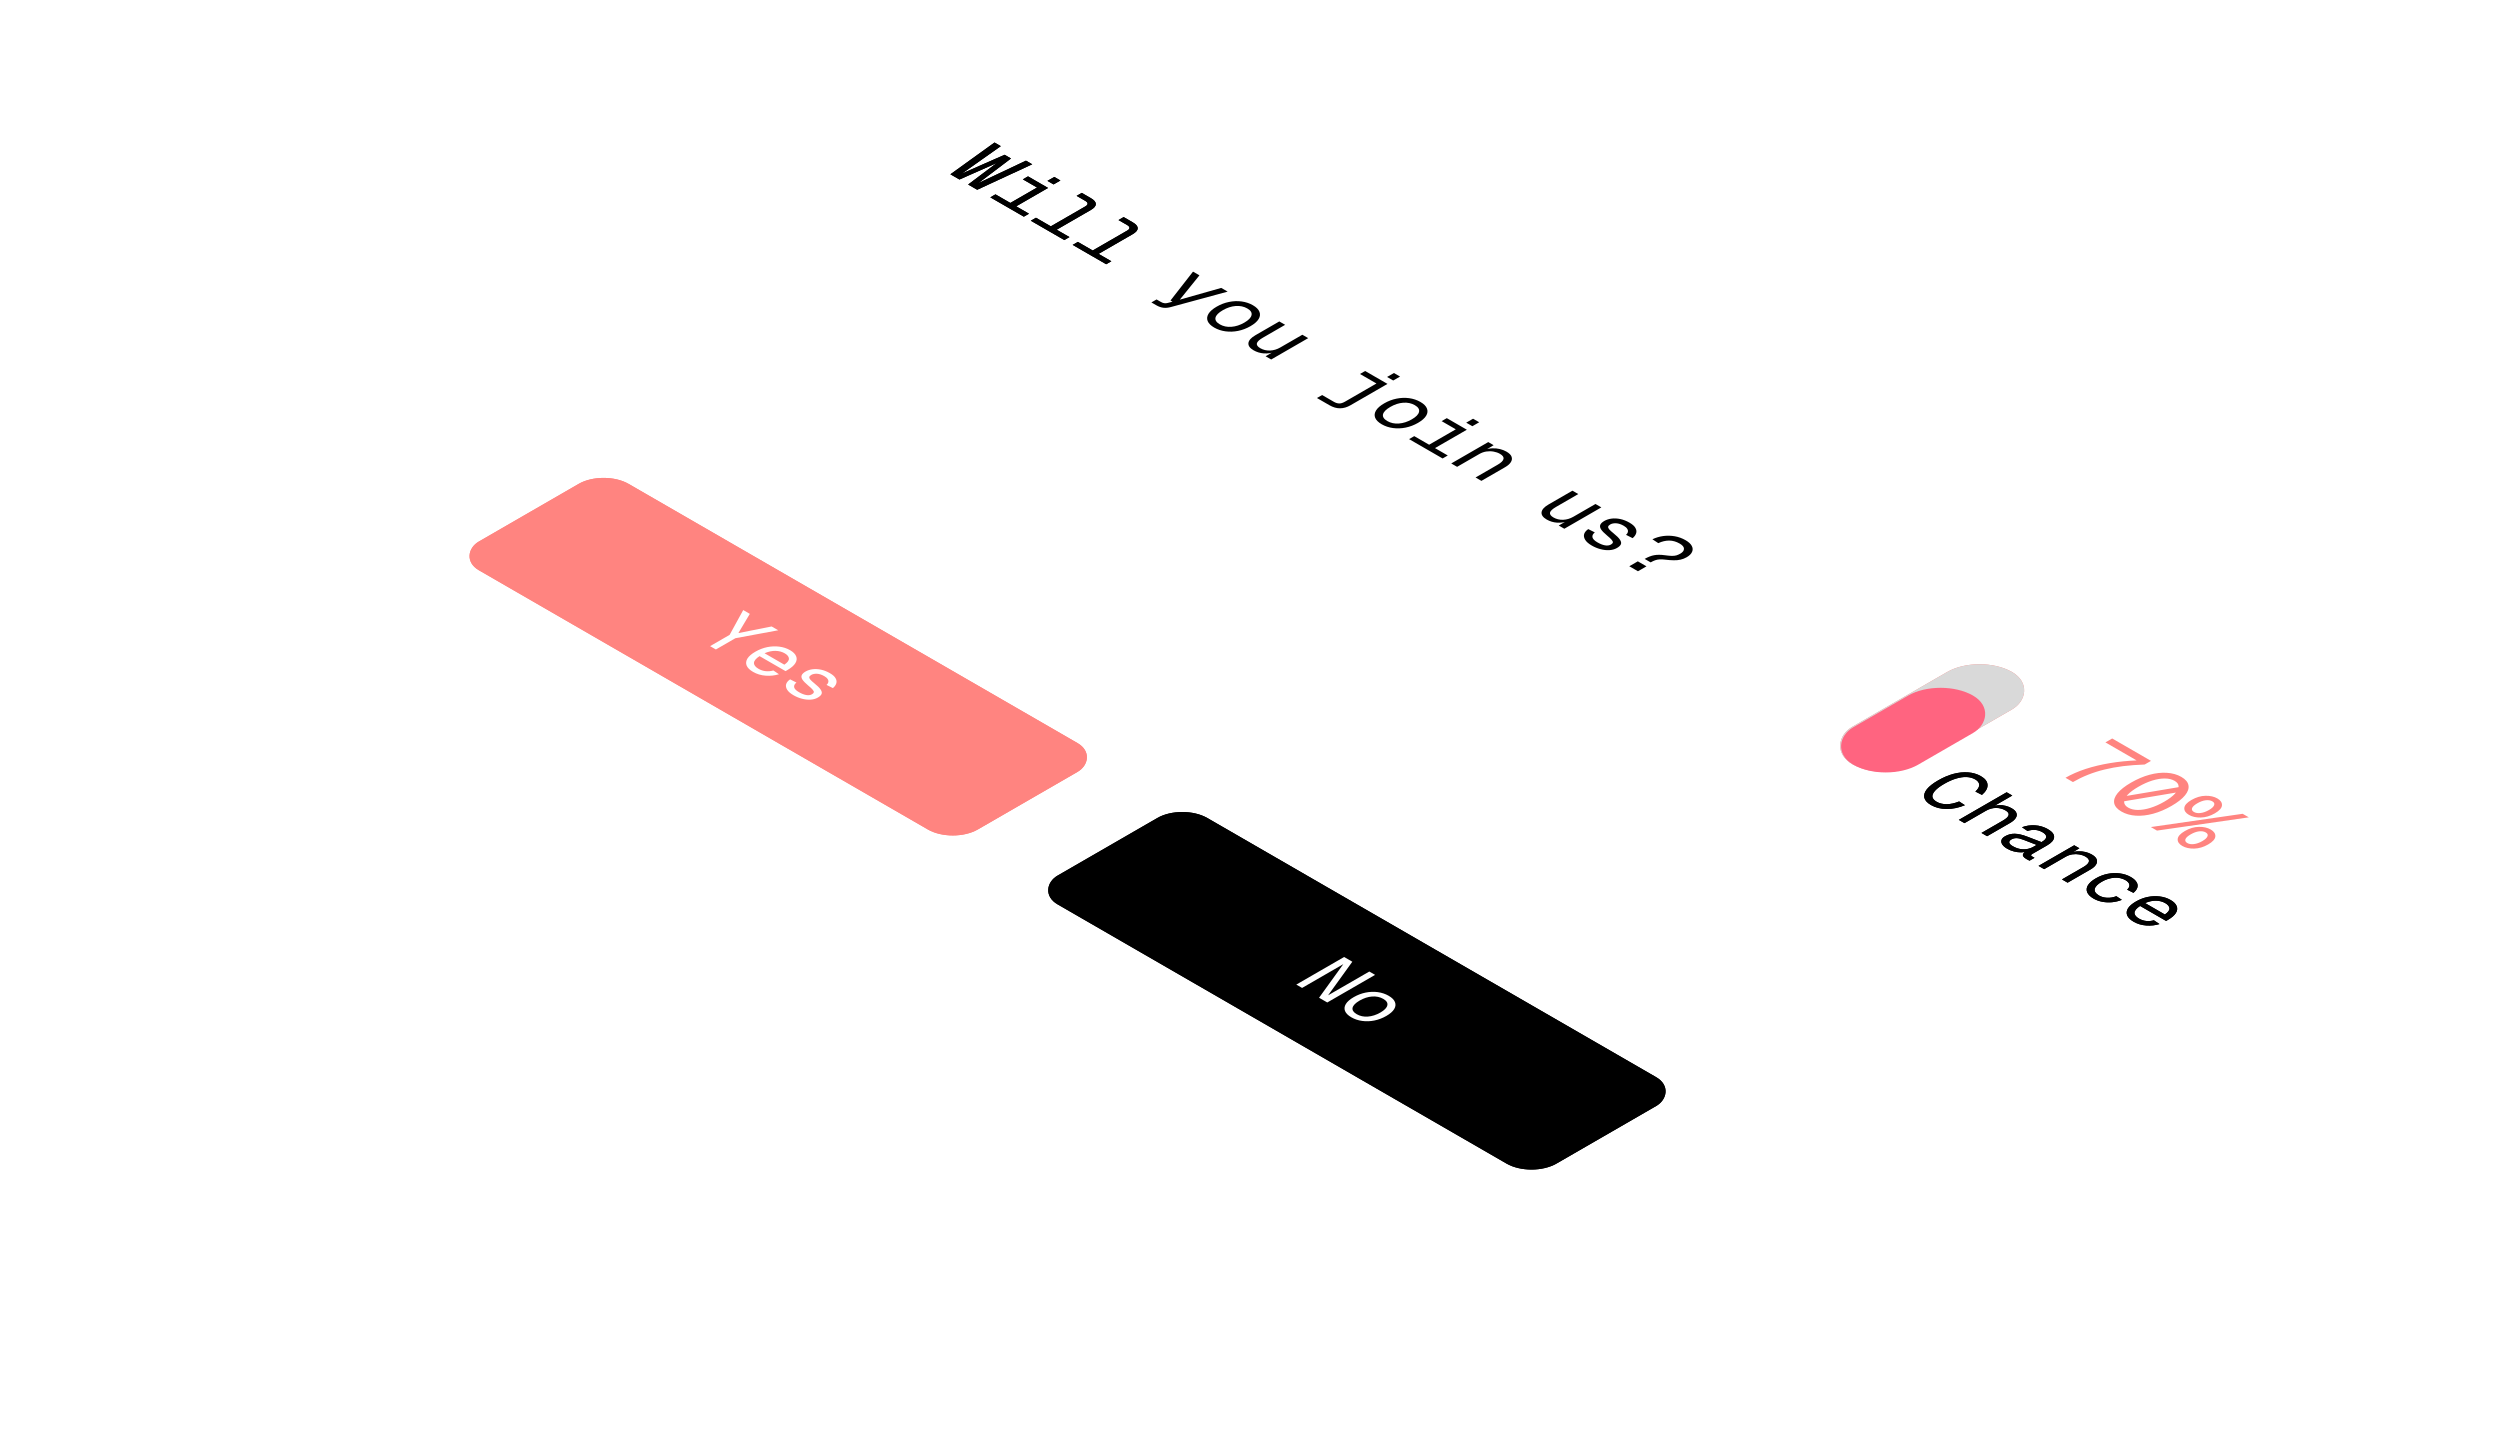 <svg width="434" height="250" viewBox="0 0 434 250" fill="none" xmlns="http://www.w3.org/2000/svg">
<g filter="url(#filter0_d_644_2404)">
<rect width="300" height="200" rx="30" transform="matrix(0.866 0.5 -0.866 0.5 173.205 0)" fill="white"/>
</g>
<path d="M164.988 30.256L172.65 24.74L173.742 25.37L166.54 30.452L166.418 30.382L174.396 26.868L175.512 27.512L169.425 32.118L169.304 32.048L178.106 27.89L179.198 28.52L169.644 32.944L168.067 32.034L173.96 27.596L174.251 27.764L166.564 31.166L164.988 30.256ZM174.501 35.748L180.927 32.038L181.945 32.626L175.519 36.336L174.501 35.748ZM171.918 34.257L172.815 33.739L178.635 37.099L177.738 37.617L171.918 34.257ZM177.568 31.135L178.465 30.617L181.945 32.626L181.048 33.144L177.568 31.135ZM181.836 31.401L183.024 30.715L184.091 31.331L182.903 32.017L181.836 31.401ZM181.528 39.806L188.415 35.83C188.673 35.68 188.803 35.522 188.803 35.353C188.803 35.185 188.673 35.027 188.415 34.877L186.899 34.002L187.796 33.484L189.36 34.388C189.95 34.728 190.241 35.074 190.233 35.423C190.241 35.773 189.95 36.119 189.36 36.459L182.547 40.394L181.528 39.806ZM178.946 38.315L179.843 37.797L185.662 41.157L184.765 41.675L178.946 38.315ZM188.798 44.003L195.685 40.027C195.943 39.877 196.073 39.719 196.073 39.551C196.073 39.383 195.943 39.224 195.685 39.075L194.169 38.2L195.066 37.682L196.63 38.585C197.22 38.925 197.511 39.271 197.503 39.621C197.511 39.971 197.22 40.316 196.63 40.657L189.816 44.591L188.798 44.003ZM186.215 42.512L187.113 41.994L192.932 45.354L192.035 45.872L186.215 42.512ZM199.882 52.502L200.779 51.984L201.519 52.411C201.745 52.542 201.947 52.617 202.125 52.635C202.303 52.663 202.497 52.649 202.707 52.593L203.544 52.376L203.192 52.173L207.108 47.154L208.224 47.798L204.817 52.019L212.007 49.982L213.122 50.626L203.277 53.3C202.808 53.431 202.372 53.473 201.968 53.426C201.564 53.38 201.147 53.233 200.719 52.985L199.882 52.502ZM210.789 56.868C210.199 56.527 209.82 56.149 209.65 55.734C209.488 55.323 209.537 54.903 209.795 54.474C210.062 54.04 210.535 53.627 211.214 53.235C211.901 52.838 212.616 52.565 213.36 52.416C214.103 52.266 214.831 52.238 215.542 52.332C216.262 52.43 216.916 52.649 217.506 52.99C218.096 53.33 218.472 53.706 218.634 54.117C218.804 54.532 218.759 54.954 218.501 55.384C218.242 55.813 217.769 56.226 217.082 56.623C216.403 57.015 215.688 57.288 214.936 57.442C214.192 57.591 213.461 57.617 212.741 57.519C212.03 57.425 211.38 57.208 210.789 56.868ZM211.759 56.308C212.349 56.648 213.016 56.791 213.76 56.735C214.52 56.679 215.271 56.436 216.015 56.007C216.759 55.577 217.175 55.146 217.264 54.712C217.369 54.278 217.126 53.89 216.536 53.55C215.946 53.209 215.271 53.067 214.512 53.123C213.768 53.179 213.024 53.421 212.281 53.851C211.537 54.28 211.113 54.712 211.008 55.146C210.919 55.58 211.169 55.967 211.759 56.308ZM217.611 60.806C216.972 60.437 216.677 60.02 216.726 59.553C216.782 59.081 217.19 58.627 217.95 58.188L222.085 55.801L223.103 56.389L219.248 58.615C218.625 58.974 218.274 59.303 218.193 59.602C218.128 59.901 218.326 60.183 218.787 60.449C219.288 60.738 219.846 60.873 220.46 60.855C221.082 60.831 221.68 60.654 222.254 60.323L226.086 58.111L227.104 58.699L220.678 62.409L219.708 61.849L221.297 60.932L221.369 61.072C220.715 61.3 220.06 61.394 219.405 61.352C218.759 61.305 218.16 61.123 217.611 60.806ZM228.622 69.095L229.52 68.577L231.556 69.753C231.872 69.935 232.175 70.031 232.466 70.04C232.765 70.054 233.108 69.949 233.496 69.725L239.849 66.057L240.868 66.645L234.442 70.355C233.852 70.696 233.258 70.871 232.66 70.88C232.053 70.894 231.427 70.715 230.78 70.341L228.622 69.095ZM236.091 64.923L236.988 64.405L240.431 66.393L239.534 66.911L236.091 64.923ZM240.795 65.441L241.983 64.755L243.05 65.371L241.862 66.057L240.795 65.441ZM239.869 73.657C239.279 73.316 238.899 72.938 238.729 72.523C238.568 72.112 238.616 71.692 238.875 71.263C239.142 70.829 239.614 70.416 240.293 70.024C240.98 69.627 241.696 69.354 242.439 69.205C243.183 69.055 243.91 69.027 244.622 69.121C245.341 69.219 245.996 69.438 246.586 69.779C247.176 70.119 247.552 70.495 247.713 70.906C247.883 71.321 247.839 71.743 247.58 72.173C247.321 72.602 246.849 73.015 246.162 73.412C245.483 73.804 244.767 74.077 244.015 74.231C243.272 74.38 242.54 74.406 241.821 74.308C241.11 74.214 240.459 73.997 239.869 73.657ZM240.839 73.097C241.429 73.437 242.096 73.58 242.839 73.524C243.599 73.468 244.351 73.225 245.095 72.796C245.838 72.366 246.254 71.935 246.343 71.501C246.448 71.067 246.206 70.679 245.616 70.339C245.026 69.998 244.351 69.856 243.591 69.912C242.848 69.968 242.104 70.21 241.36 70.64C240.617 71.069 240.192 71.501 240.087 71.935C239.998 72.369 240.249 72.756 240.839 73.097ZM247.199 77.721L253.625 74.011L254.644 74.599L248.218 78.309L247.199 77.721ZM244.617 76.23L245.514 75.712L251.334 79.072L250.437 79.59L244.617 76.23ZM250.267 73.108L251.164 72.59L254.644 74.599L253.747 75.117L250.267 73.108ZM254.535 73.374L255.723 72.688L256.79 73.304L255.602 73.99L254.535 73.374ZM251.935 80.455L258.361 76.745L259.295 77.284L257.694 78.25L257.682 78.117C258.143 77.945 258.6 77.849 259.052 77.83C259.521 77.811 259.966 77.853 260.386 77.956C260.806 78.059 261.182 78.206 261.514 78.397C262.007 78.682 262.306 78.981 262.411 79.293C262.524 79.611 262.479 79.925 262.277 80.238C262.083 80.546 261.76 80.831 261.307 81.092L257.173 83.479L256.155 82.891L259.998 80.672C260.596 80.327 260.932 79.998 261.004 79.685C261.085 79.368 260.883 79.069 260.398 78.789C260.067 78.598 259.695 78.467 259.283 78.397C258.879 78.323 258.458 78.318 258.022 78.383C257.601 78.448 257.193 78.596 256.797 78.824L252.954 81.043L251.935 80.455ZM268.5 90.187C267.861 89.818 267.566 89.4 267.615 88.934C267.671 88.462 268.08 88.007 268.839 87.569L272.974 85.182L273.992 85.77L270.137 87.996C269.514 88.355 269.163 88.684 269.082 88.983C269.017 89.281 269.215 89.564 269.676 89.83C270.177 90.119 270.735 90.254 271.349 90.236C271.971 90.212 272.57 90.035 273.144 89.704L276.975 87.492L277.993 88.08L271.567 91.79L270.597 91.23L272.186 90.313L272.258 90.453C271.604 90.681 270.949 90.775 270.294 90.733C269.648 90.686 269.05 90.504 268.5 90.187ZM276.34 94.713C275.782 94.391 275.398 94.057 275.188 93.712C274.978 93.367 274.917 93.033 275.006 92.711C275.111 92.389 275.349 92.102 275.721 91.85L276.861 92.424C276.53 92.69 276.392 92.97 276.449 93.264C276.513 93.563 276.8 93.859 277.31 94.153C277.786 94.428 278.223 94.601 278.619 94.671C279.023 94.746 279.371 94.699 279.662 94.531C279.848 94.424 279.957 94.309 279.989 94.188C280.021 94.067 279.957 93.913 279.795 93.726C279.641 93.535 279.371 93.28 278.983 92.963C278.473 92.538 278.122 92.177 277.928 91.878C277.75 91.579 277.714 91.316 277.819 91.087C277.924 90.858 278.15 90.644 278.498 90.443C278.87 90.228 279.294 90.091 279.771 90.03C280.248 89.969 280.753 89.995 281.286 90.107C281.82 90.219 282.349 90.427 282.875 90.73C283.408 91.038 283.756 91.351 283.917 91.668C284.095 91.985 284.132 92.296 284.026 92.599C283.929 92.898 283.727 93.173 283.42 93.425L282.281 92.851C282.458 92.692 282.563 92.524 282.596 92.347C282.644 92.17 282.608 91.99 282.487 91.808C282.382 91.626 282.184 91.451 281.893 91.283C281.424 91.012 280.983 90.865 280.571 90.842C280.159 90.819 279.815 90.886 279.54 91.045C279.322 91.171 279.201 91.302 279.177 91.437C279.152 91.572 279.217 91.731 279.371 91.913C279.532 92.09 279.775 92.31 280.098 92.571C280.656 93.014 281.032 93.39 281.226 93.698C281.428 94.001 281.48 94.265 281.383 94.489C281.286 94.713 281.06 94.928 280.704 95.133C280.324 95.352 279.884 95.476 279.383 95.504C278.898 95.532 278.389 95.476 277.855 95.336C277.33 95.201 276.825 94.993 276.34 94.713ZM285.513 97.027C286.095 96.691 286.645 96.477 287.162 96.383C287.695 96.29 288.302 96.29 288.981 96.383C289.49 96.453 289.898 96.493 290.205 96.502C290.52 96.507 290.787 96.479 291.005 96.418C291.232 96.353 291.466 96.25 291.709 96.11C292.129 95.868 292.339 95.588 292.339 95.27C292.339 94.953 292.092 94.652 291.599 94.367C291.001 94.022 290.391 93.847 289.769 93.842C289.154 93.842 288.524 93.992 287.877 94.29L286.859 93.618C287.441 93.338 288.063 93.152 288.726 93.058C289.397 92.97 290.064 92.981 290.726 93.093C291.397 93.21 292.028 93.439 292.618 93.779C293.143 94.083 293.499 94.409 293.685 94.759C293.879 95.114 293.899 95.462 293.745 95.802C293.6 96.148 293.285 96.46 292.8 96.74C292.46 96.936 292.109 97.074 291.745 97.153C291.389 97.237 290.993 97.275 290.557 97.265C290.128 97.261 289.627 97.223 289.053 97.153C288.698 97.107 288.382 97.093 288.108 97.111C287.841 97.125 287.586 97.174 287.344 97.258C287.101 97.342 286.839 97.466 286.556 97.629L285.513 97.027ZM282.846 98.301L284.325 97.447L285.828 98.315L284.349 99.169L282.846 98.301Z" fill="black"/>
<path d="M358.569 135.02C359.598 134.426 360.763 133.916 362.063 133.489C363.381 133.062 364.789 132.725 366.286 132.477C367.782 132.228 369.325 132.072 370.915 132.007L365.5 128.88L366.678 128.2L373.413 132.088L372.318 132.72C370.981 132.768 369.732 132.863 368.572 133.003C367.422 133.149 366.342 133.346 365.332 133.594C364.331 133.837 363.377 134.14 362.469 134.502C361.572 134.858 360.702 135.279 359.86 135.765L358.569 135.02ZM367.402 138.467L378.486 136.604L379.552 137.285L368.469 139.148L367.402 138.467ZM368.272 140.881C367.552 140.465 367.136 139.982 367.024 139.431C366.921 138.886 367.117 138.308 367.613 137.698C368.109 137.088 368.89 136.475 369.956 135.859C371.031 135.238 372.098 134.785 373.155 134.498C374.211 134.212 375.212 134.099 376.157 134.158C377.12 134.218 377.962 134.455 378.682 134.871C379.412 135.292 379.823 135.778 379.917 136.329C380.02 136.874 379.823 137.452 379.328 138.062C378.832 138.673 378.046 139.288 376.971 139.909C375.904 140.525 374.843 140.976 373.786 141.262C372.729 141.548 371.728 141.661 370.784 141.602C369.839 141.543 369.002 141.302 368.272 140.881ZM369.451 140.201C369.918 140.471 370.48 140.606 371.134 140.606C371.798 140.611 372.519 140.492 373.295 140.249C374.09 140.006 374.894 139.65 375.708 139.18C376.54 138.7 377.162 138.232 377.574 137.779C378.004 137.325 378.215 136.907 378.205 136.523C378.205 136.145 377.971 135.821 377.504 135.551C377.045 135.287 376.484 135.152 375.82 135.146C375.156 135.141 374.427 135.26 373.632 135.503C372.855 135.746 372.051 136.108 371.218 136.588C370.405 137.058 369.783 137.52 369.353 137.973C368.941 138.427 368.74 138.845 368.749 139.229C368.759 139.612 368.992 139.936 369.451 140.201ZM379.996 141.461C379.434 141.137 379.168 140.74 379.196 140.271C379.233 139.795 379.649 139.328 380.444 138.869C381.249 138.405 382.058 138.165 382.872 138.148C383.685 138.132 384.373 138.286 384.934 138.61C385.495 138.934 385.762 139.331 385.734 139.801C385.706 140.271 385.289 140.738 384.485 141.202C383.69 141.661 382.881 141.901 382.058 141.923C381.244 141.939 380.557 141.785 379.996 141.461ZM380.865 140.959C381.174 141.137 381.557 141.197 382.016 141.137C382.483 141.083 382.97 140.91 383.475 140.619C383.98 140.327 384.279 140.046 384.373 139.776C384.476 139.512 384.373 139.29 384.064 139.112C383.755 138.934 383.367 138.872 382.9 138.926C382.441 138.985 381.96 139.161 381.455 139.452C380.95 139.744 380.646 140.022 380.543 140.287C380.449 140.557 380.557 140.781 380.865 140.959ZM373.388 143.575L389.325 141.275L390.391 141.891L374.454 144.191L373.388 143.575ZM378.845 146.856C378.284 146.532 378.017 146.135 378.045 145.665C378.083 145.19 378.499 144.723 379.294 144.264C380.098 143.799 380.907 143.559 381.721 143.543C382.535 143.527 383.222 143.681 383.784 144.005C384.345 144.329 384.611 144.726 384.583 145.195C384.555 145.665 384.139 146.132 383.335 146.597C382.54 147.056 381.731 147.296 380.907 147.318C380.094 147.334 379.406 147.18 378.845 146.856ZM379.715 146.354C380.024 146.532 380.407 146.591 380.865 146.532C381.333 146.478 381.819 146.305 382.324 146.013C382.83 145.722 383.129 145.441 383.222 145.171C383.325 144.906 383.222 144.685 382.914 144.507C382.605 144.329 382.217 144.267 381.749 144.321C381.291 144.38 380.809 144.555 380.304 144.847C379.799 145.139 379.495 145.417 379.392 145.681C379.299 145.951 379.406 146.175 379.715 146.354Z" fill="#FF8480"/>
<path d="M335.219 139.754C334.556 139.372 334.17 138.947 334.061 138.479C333.952 138.011 334.1 137.52 334.505 137.007C334.918 136.499 335.569 135.988 336.458 135.475C337.354 134.957 338.243 134.579 339.123 134.341C340.012 134.107 340.862 134.021 341.672 134.084C342.491 134.143 343.231 134.363 343.894 134.746C344.626 135.169 345.008 135.668 345.039 136.244C345.078 136.816 344.755 137.399 344.069 137.993L342.923 137.412C343.391 136.989 343.613 136.595 343.59 136.231C343.574 135.871 343.348 135.565 342.911 135.313C342.467 135.056 341.961 134.917 341.392 134.894C340.838 134.872 340.23 134.962 339.568 135.164C338.913 135.362 338.227 135.668 337.51 136.082C336.801 136.492 336.275 136.886 335.932 137.264C335.589 137.642 335.433 137.993 335.464 138.317C335.511 138.641 335.756 138.931 336.201 139.187C336.684 139.466 337.261 139.606 337.931 139.606C338.601 139.606 339.326 139.448 340.106 139.133L341.111 139.781C340.051 140.222 338.999 140.443 337.954 140.443C336.918 140.438 336.006 140.209 335.219 139.754ZM340.054 142.33L348.355 137.538L349.337 138.105L345.865 140.11L345.771 140.029C346.192 139.876 346.605 139.79 347.011 139.772C347.416 139.754 347.806 139.795 348.18 139.894C348.562 139.988 348.912 140.128 349.232 140.312C349.676 140.569 349.949 140.843 350.05 141.136C350.167 141.428 350.124 141.723 349.922 142.02C349.735 142.317 349.411 142.598 348.951 142.864L344.965 145.165L343.982 144.598L347.689 142.459C348.289 142.112 348.624 141.793 348.694 141.5C348.772 141.212 348.593 140.942 348.156 140.69C347.657 140.402 347.104 140.258 346.496 140.258C345.896 140.263 345.307 140.431 344.731 140.764L341.036 142.897L340.054 142.33ZM348.444 147.336C348.054 147.111 347.774 146.868 347.602 146.607C347.431 146.346 347.38 146.092 347.45 145.844C347.528 145.592 347.735 145.37 348.07 145.176C348.6 144.87 349.165 144.724 349.765 144.737C350.381 144.751 351.094 144.915 351.905 145.23L354.407 146.189C354.937 145.883 355.209 145.586 355.225 145.298C355.248 145.014 355.038 144.744 354.594 144.488C354.165 144.24 353.732 144.103 353.296 144.076C352.867 144.044 352.427 144.105 351.975 144.258L351.016 143.61C351.718 143.34 352.466 143.228 353.261 143.273C354.071 143.318 354.827 143.543 355.529 143.948C356.277 144.38 356.632 144.845 356.593 145.345C356.562 145.84 356.152 146.315 355.365 146.769L352.793 148.254C352.653 148.335 352.587 148.409 352.594 148.477C352.602 148.544 352.668 148.614 352.793 148.686L353.191 148.916L352.326 149.415C352.271 149.393 352.193 149.352 352.092 149.294C351.983 149.24 351.881 149.186 351.788 149.132C351.523 148.979 351.34 148.823 351.238 148.666C351.145 148.513 351.145 148.355 351.238 148.193C351.34 148.027 351.538 147.854 351.834 147.674L352.022 147.782C351.702 147.903 351.328 147.966 350.899 147.971C350.486 147.975 350.061 147.923 349.625 147.815C349.196 147.703 348.803 147.543 348.444 147.336ZM349.403 146.891C349.824 147.134 350.244 147.296 350.665 147.377C351.094 147.453 351.507 147.458 351.905 147.39C352.31 147.318 352.684 147.183 353.027 146.985L353.565 146.675L351.297 145.797C350.798 145.599 350.385 145.5 350.057 145.5C349.738 145.496 349.449 145.568 349.192 145.716C348.904 145.883 348.775 146.069 348.806 146.276C348.853 146.483 349.052 146.688 349.403 146.891ZM353.888 150.317L360.084 146.74L360.984 147.259L359.441 148.191L359.429 148.063C359.874 147.896 360.314 147.804 360.75 147.786C361.202 147.768 361.631 147.808 362.036 147.907C362.442 148.006 362.804 148.148 363.124 148.333C363.599 148.607 363.888 148.895 363.989 149.197C364.098 149.503 364.055 149.806 363.86 150.108C363.673 150.405 363.361 150.679 362.925 150.931L358.938 153.233L357.956 152.666L361.662 150.526C362.239 150.193 362.563 149.876 362.633 149.575C362.711 149.269 362.516 148.981 362.048 148.711C361.729 148.526 361.37 148.4 360.973 148.333C360.583 148.261 360.178 148.256 359.757 148.319C359.351 148.382 358.958 148.524 358.576 148.744L354.87 150.884L353.888 150.317ZM363.447 155.998C362.87 155.665 362.5 155.298 362.336 154.898C362.172 154.497 362.215 154.09 362.464 153.676C362.722 153.257 363.178 152.859 363.832 152.481C364.487 152.103 365.173 151.842 365.89 151.698C366.607 151.554 367.312 151.529 368.006 151.624C368.708 151.714 369.347 151.925 369.924 152.258C370.383 152.524 370.707 152.81 370.894 153.116C371.089 153.417 371.143 153.728 371.058 154.047C370.972 154.367 370.742 154.684 370.368 154.999L369.269 154.445C369.588 154.153 369.717 153.863 369.655 153.575C369.608 153.287 369.386 153.028 368.988 152.798C368.419 152.47 367.765 152.33 367.024 152.38C366.299 152.429 365.578 152.661 364.861 153.075C364.144 153.489 363.739 153.908 363.645 154.331C363.567 154.754 363.813 155.129 364.382 155.458C364.779 155.687 365.239 155.818 365.761 155.849C366.291 155.885 366.837 155.795 367.398 155.579L368.357 156.214C367.811 156.43 367.246 156.567 366.662 156.626C366.085 156.68 365.52 156.655 364.966 156.551C364.413 156.448 363.906 156.263 363.447 155.998ZM370.398 160.011C369.814 159.674 369.44 159.305 369.276 158.904C369.12 158.508 369.167 158.103 369.416 157.689C369.681 157.275 370.141 156.879 370.796 156.501C371.451 156.123 372.133 155.86 372.842 155.712C373.559 155.568 374.256 155.538 374.935 155.624C375.628 155.709 376.26 155.916 376.829 156.245C377.366 156.555 377.713 156.904 377.869 157.291C378.033 157.674 377.99 158.072 377.741 158.486C377.491 158.9 377.02 159.307 376.326 159.708L376.034 159.876L371.521 157.271C370.897 157.676 370.574 158.065 370.55 158.439C370.535 158.817 370.796 159.161 371.334 159.471C371.739 159.705 372.164 159.843 372.608 159.883C373.068 159.924 373.504 159.883 373.917 159.762L374.888 160.416C374.171 160.641 373.403 160.725 372.585 160.666C371.782 160.608 371.053 160.389 370.398 160.011ZM372.386 156.771L375.823 158.756C376.377 158.382 376.642 158.027 376.618 157.689C376.595 157.352 376.353 157.05 375.893 156.785C375.418 156.51 374.876 156.369 374.268 156.36C373.676 156.351 373.048 156.488 372.386 156.771Z" fill="black"/>
<rect width="13" height="32" rx="6.5" transform="matrix(0.866 0.5 -0.866 0.5 343.652 113.408)" fill="#FF8480"/>
<rect width="100" height="30" rx="5" transform="matrix(0.866 0.5 -0.866 0.5 104.789 81.5)" fill="#FF8480"/>
<rect width="100" height="30" rx="5" transform="matrix(0.866 0.5 -0.866 0.5 205.248 139.5)" fill="black"/>
<path d="M123.271 112.17L126.661 110.213L129.023 105.906L130.169 106.568L128.181 109.902L133.957 108.755L135.103 109.416L127.667 110.793L124.276 112.751L123.271 112.17ZM130.737 116.643C130.153 116.306 129.778 115.937 129.615 115.536C129.459 115.14 129.506 114.735 129.755 114.321C130.02 113.907 130.48 113.511 131.135 113.133C131.789 112.755 132.471 112.492 133.181 112.343C133.898 112.199 134.595 112.17 135.273 112.256C135.967 112.341 136.598 112.548 137.167 112.877C137.705 113.187 138.052 113.536 138.208 113.923C138.372 114.305 138.329 114.704 138.079 115.118C137.83 115.532 137.358 115.939 136.665 116.339L136.372 116.508L131.859 113.903C131.236 114.308 130.912 114.697 130.889 115.07C130.873 115.448 131.135 115.793 131.672 116.103C132.078 116.337 132.502 116.474 132.947 116.515C133.407 116.555 133.843 116.515 134.256 116.393L135.227 117.048C134.509 117.273 133.742 117.356 132.923 117.298C132.121 117.239 131.392 117.021 130.737 116.643ZM132.725 113.403L136.162 115.388C136.715 115.014 136.98 114.659 136.957 114.321C136.933 113.984 136.692 113.682 136.232 113.417C135.757 113.142 135.215 113 134.607 112.991C134.015 112.982 133.387 113.12 132.725 113.403ZM137.759 120.697C137.221 120.387 136.851 120.065 136.648 119.732C136.446 119.399 136.387 119.077 136.473 118.767C136.574 118.456 136.804 118.179 137.163 117.936L138.262 118.49C137.942 118.746 137.81 119.016 137.864 119.3C137.927 119.588 138.203 119.874 138.694 120.157C139.154 120.423 139.575 120.589 139.957 120.657C140.347 120.729 140.682 120.684 140.962 120.522C141.142 120.418 141.247 120.308 141.278 120.191C141.309 120.074 141.247 119.925 141.091 119.745C140.943 119.561 140.682 119.316 140.308 119.01C139.817 118.6 139.478 118.251 139.291 117.963C139.119 117.675 139.084 117.421 139.185 117.201C139.287 116.98 139.505 116.773 139.84 116.58C140.199 116.373 140.608 116.24 141.068 116.181C141.528 116.123 142.015 116.148 142.529 116.256C143.043 116.364 143.554 116.564 144.061 116.856C144.575 117.153 144.91 117.455 145.066 117.761C145.238 118.067 145.273 118.366 145.171 118.659C145.078 118.947 144.883 119.212 144.587 119.455L143.488 118.902C143.659 118.749 143.761 118.587 143.792 118.416C143.839 118.245 143.803 118.071 143.687 117.896C143.585 117.72 143.394 117.552 143.114 117.39C142.662 117.129 142.237 116.987 141.839 116.964C141.442 116.942 141.111 117.007 140.846 117.16C140.635 117.282 140.518 117.408 140.495 117.538C140.471 117.669 140.534 117.822 140.682 117.997C140.838 118.168 141.072 118.38 141.383 118.632C141.921 119.059 142.284 119.421 142.471 119.718C142.665 120.011 142.716 120.265 142.623 120.481C142.529 120.697 142.311 120.904 141.968 121.102C141.602 121.314 141.177 121.433 140.694 121.46C140.226 121.487 139.735 121.433 139.22 121.298C138.714 121.167 138.227 120.967 137.759 120.697Z" fill="white"/>
<path d="M225.037 170.925L233.338 166.133L234.764 166.956L230.555 172.788L237.71 168.657L238.716 169.238L230.415 174.03L228.989 173.207L233.198 167.375L226.042 171.506L225.037 170.925ZM234.596 176.606C234.027 176.278 233.661 175.913 233.497 175.513C233.341 175.117 233.388 174.712 233.637 174.298C233.894 173.879 234.35 173.481 235.005 173.103C235.668 172.72 236.357 172.457 237.075 172.313C237.792 172.169 238.493 172.142 239.179 172.232C239.873 172.327 240.504 172.538 241.073 172.867C241.642 173.195 242.004 173.557 242.16 173.953C242.324 174.354 242.281 174.761 242.032 175.175C241.782 175.589 241.326 175.987 240.664 176.37C240.009 176.748 239.319 177.011 238.594 177.16C237.877 177.304 237.172 177.328 236.478 177.234C235.792 177.144 235.165 176.935 234.596 176.606ZM235.531 176.066C236.1 176.395 236.743 176.532 237.46 176.478C238.193 176.424 238.918 176.19 239.635 175.776C240.352 175.362 240.753 174.946 240.839 174.527C240.94 174.109 240.707 173.735 240.138 173.407C239.569 173.078 238.918 172.941 238.185 172.995C237.468 173.049 236.751 173.283 236.034 173.697C235.317 174.111 234.908 174.527 234.806 174.946C234.721 175.364 234.962 175.738 235.531 176.066Z" fill="white"/>
<path d="M164.988 30.256L172.65 24.74L173.742 25.37L166.54 30.452L166.418 30.382L174.396 26.868L175.512 27.512L169.425 32.118L169.304 32.048L178.106 27.89L179.198 28.52L169.644 32.944L168.067 32.034L173.96 27.596L174.251 27.764L166.564 31.166L164.988 30.256ZM174.501 35.748L180.927 32.038L181.945 32.626L175.519 36.336L174.501 35.748ZM171.918 34.257L172.815 33.739L178.635 37.099L177.738 37.617L171.918 34.257ZM177.568 31.135L178.465 30.617L181.945 32.626L181.048 33.144L177.568 31.135ZM181.836 31.401L183.024 30.715L184.091 31.331L182.903 32.017L181.836 31.401ZM181.528 39.806L188.415 35.83C188.673 35.68 188.803 35.522 188.803 35.353C188.803 35.185 188.673 35.027 188.415 34.877L186.899 34.002L187.796 33.484L189.36 34.388C189.95 34.728 190.241 35.074 190.233 35.423C190.241 35.773 189.95 36.119 189.36 36.459L182.547 40.394L181.528 39.806ZM178.946 38.315L179.843 37.797L185.662 41.157L184.765 41.675L178.946 38.315ZM188.798 44.003L195.685 40.027C195.943 39.877 196.073 39.719 196.073 39.551C196.073 39.383 195.943 39.224 195.685 39.075L194.169 38.2L195.066 37.682L196.63 38.585C197.22 38.925 197.511 39.271 197.503 39.621C197.511 39.971 197.22 40.316 196.63 40.657L189.816 44.591L188.798 44.003ZM186.215 42.512L187.113 41.994L192.932 45.354L192.035 45.872L186.215 42.512Z" fill="black"/>
<path d="M335.219 139.754C334.556 139.372 334.17 138.947 334.061 138.479C333.952 138.011 334.1 137.52 334.505 137.007C334.918 136.499 335.569 135.988 336.458 135.475C337.354 134.957 338.243 134.579 339.123 134.341C340.012 134.107 340.862 134.021 341.672 134.084C342.491 134.143 343.231 134.363 343.894 134.746C344.626 135.169 345.008 135.668 345.039 136.244C345.078 136.816 344.755 137.399 344.069 137.993L342.923 137.412C343.391 136.989 343.613 136.595 343.59 136.231C343.574 135.871 343.348 135.565 342.911 135.313C342.467 135.056 341.961 134.917 341.392 134.894C340.838 134.872 340.23 134.962 339.568 135.164C338.913 135.362 338.227 135.668 337.51 136.082C336.801 136.492 336.275 136.886 335.932 137.264C335.589 137.642 335.433 137.993 335.464 138.317C335.511 138.641 335.756 138.931 336.201 139.187C336.684 139.466 337.261 139.606 337.931 139.606C338.601 139.606 339.326 139.448 340.106 139.133L341.111 139.781C340.051 140.222 338.999 140.443 337.954 140.443C336.918 140.438 336.006 140.209 335.219 139.754ZM340.054 142.33L348.355 137.538L349.337 138.105L345.865 140.11L345.771 140.029C346.192 139.876 346.605 139.79 347.011 139.772C347.416 139.754 347.806 139.795 348.18 139.894C348.562 139.988 348.912 140.128 349.232 140.312C349.676 140.569 349.949 140.843 350.05 141.136C350.167 141.428 350.124 141.723 349.922 142.02C349.735 142.317 349.411 142.598 348.951 142.864L344.965 145.165L343.982 144.598L347.689 142.459C348.289 142.112 348.624 141.793 348.694 141.5C348.772 141.212 348.593 140.942 348.156 140.69C347.657 140.402 347.104 140.258 346.496 140.258C345.896 140.263 345.307 140.431 344.731 140.764L341.036 142.897L340.054 142.33ZM348.444 147.336C348.054 147.111 347.774 146.868 347.602 146.607C347.431 146.346 347.38 146.092 347.45 145.844C347.528 145.592 347.735 145.37 348.07 145.176C348.6 144.87 349.165 144.724 349.765 144.737C350.381 144.751 351.094 144.915 351.905 145.23L354.407 146.189C354.937 145.883 355.209 145.586 355.225 145.298C355.248 145.014 355.038 144.744 354.594 144.488C354.165 144.24 353.732 144.103 353.296 144.076C352.867 144.044 352.427 144.105 351.975 144.258L351.016 143.61C351.718 143.34 352.466 143.228 353.261 143.273C354.071 143.318 354.827 143.543 355.529 143.948C356.277 144.38 356.632 144.845 356.593 145.345C356.562 145.84 356.152 146.315 355.365 146.769L352.793 148.254C352.653 148.335 352.587 148.409 352.594 148.477C352.602 148.544 352.668 148.614 352.793 148.686L353.191 148.916L352.326 149.415C352.271 149.393 352.193 149.352 352.092 149.294C351.983 149.24 351.881 149.186 351.788 149.132C351.523 148.979 351.34 148.823 351.238 148.666C351.145 148.513 351.145 148.355 351.238 148.193C351.34 148.027 351.538 147.854 351.834 147.674L352.022 147.782C351.702 147.903 351.328 147.966 350.899 147.971C350.486 147.975 350.061 147.923 349.625 147.815C349.196 147.703 348.803 147.543 348.444 147.336ZM349.403 146.891C349.824 147.134 350.244 147.296 350.665 147.377C351.094 147.453 351.507 147.458 351.905 147.39C352.31 147.318 352.684 147.183 353.027 146.985L353.565 146.675L351.297 145.797C350.798 145.599 350.385 145.5 350.057 145.5C349.738 145.496 349.449 145.568 349.192 145.716C348.904 145.883 348.775 146.069 348.806 146.276C348.853 146.483 349.052 146.688 349.403 146.891ZM353.888 150.317L360.084 146.74L360.984 147.259L359.441 148.191L359.429 148.063C359.874 147.896 360.314 147.804 360.75 147.786C361.202 147.768 361.631 147.808 362.036 147.907C362.442 148.006 362.804 148.148 363.124 148.333C363.599 148.607 363.888 148.895 363.989 149.197C364.098 149.503 364.055 149.806 363.86 150.108C363.673 150.405 363.361 150.679 362.925 150.931L358.938 153.233L357.956 152.666L361.662 150.526C362.239 150.193 362.563 149.876 362.633 149.575C362.711 149.269 362.516 148.981 362.048 148.711C361.729 148.526 361.37 148.4 360.973 148.333C360.583 148.261 360.178 148.256 359.757 148.319C359.351 148.382 358.958 148.524 358.576 148.744L354.87 150.884L353.888 150.317ZM363.447 155.998C362.87 155.665 362.5 155.298 362.336 154.898C362.172 154.497 362.215 154.09 362.464 153.676C362.722 153.257 363.178 152.859 363.832 152.481C364.487 152.103 365.173 151.842 365.89 151.698C366.607 151.554 367.312 151.529 368.006 151.624C368.708 151.714 369.347 151.925 369.924 152.258C370.383 152.524 370.707 152.81 370.894 153.116C371.089 153.417 371.143 153.728 371.058 154.047C370.972 154.367 370.742 154.684 370.368 154.999L369.269 154.445C369.588 154.153 369.717 153.863 369.655 153.575C369.608 153.287 369.386 153.028 368.988 152.798C368.419 152.47 367.765 152.33 367.024 152.38C366.299 152.429 365.578 152.661 364.861 153.075C364.144 153.489 363.739 153.908 363.645 154.331C363.567 154.754 363.813 155.129 364.382 155.458C364.779 155.687 365.239 155.818 365.761 155.849C366.291 155.885 366.837 155.795 367.398 155.579L368.357 156.214C367.811 156.43 367.246 156.567 366.662 156.626C366.085 156.68 365.52 156.655 364.966 156.551C364.413 156.448 363.906 156.263 363.447 155.998ZM370.398 160.011C369.814 159.674 369.44 159.305 369.276 158.904C369.12 158.508 369.167 158.103 369.416 157.689C369.681 157.275 370.141 156.879 370.796 156.501C371.451 156.123 372.133 155.86 372.842 155.712C373.559 155.568 374.256 155.538 374.935 155.624C375.628 155.709 376.26 155.916 376.829 156.245C377.366 156.555 377.713 156.904 377.869 157.291C378.033 157.674 377.99 158.072 377.741 158.486C377.491 158.9 377.02 159.307 376.326 159.708L376.034 159.876L371.521 157.271C370.897 157.676 370.574 158.065 370.55 158.439C370.535 158.817 370.796 159.161 371.334 159.471C371.739 159.705 372.164 159.843 372.608 159.883C373.068 159.924 373.504 159.883 373.917 159.762L374.888 160.416C374.171 160.641 373.403 160.725 372.585 160.666C371.782 160.608 371.053 160.389 370.398 160.011ZM372.386 156.771L375.823 158.756C376.377 158.382 376.642 158.027 376.618 157.689C376.595 157.352 376.353 157.05 375.893 156.785C375.418 156.51 374.876 156.369 374.268 156.36C373.676 156.351 373.048 156.488 372.386 156.771Z" fill="black"/>
<rect width="13" height="32" rx="6.5" transform="matrix(0.866 0.5 -0.866 0.5 343.652 113.408)" fill="#D9D9D9"/>
<rect width="13" height="24" rx="6.5" transform="matrix(0.866 0.5 -0.866 0.5 336.884 117.5)" fill="#FF6480"/>
<rect width="100" height="30" rx="5" transform="matrix(0.866 0.5 -0.866 0.5 104.789 81.5)" fill="#FF8480"/>
<rect width="100" height="30" rx="5" transform="matrix(0.866 0.5 -0.866 0.5 205.248 139.5)" fill="black"/>
<path d="M123.271 112.17L126.661 110.213L129.023 105.906L130.169 106.568L128.181 109.902L133.957 108.755L135.103 109.416L127.667 110.793L124.276 112.751L123.271 112.17ZM130.737 116.643C130.153 116.306 129.778 115.937 129.615 115.536C129.459 115.14 129.506 114.735 129.755 114.321C130.02 113.907 130.48 113.511 131.135 113.133C131.789 112.755 132.471 112.492 133.181 112.343C133.898 112.199 134.595 112.17 135.273 112.256C135.967 112.341 136.598 112.548 137.167 112.877C137.705 113.187 138.052 113.536 138.208 113.923C138.372 114.305 138.329 114.704 138.079 115.118C137.83 115.532 137.358 115.939 136.665 116.339L136.372 116.508L131.859 113.903C131.236 114.308 130.912 114.697 130.889 115.07C130.873 115.448 131.135 115.793 131.672 116.103C132.078 116.337 132.502 116.474 132.947 116.515C133.407 116.555 133.843 116.515 134.256 116.393L135.227 117.048C134.509 117.273 133.742 117.356 132.923 117.298C132.121 117.239 131.392 117.021 130.737 116.643ZM132.725 113.403L136.162 115.388C136.715 115.014 136.98 114.659 136.957 114.321C136.933 113.984 136.692 113.682 136.232 113.417C135.757 113.142 135.215 113 134.607 112.991C134.015 112.982 133.387 113.12 132.725 113.403ZM137.759 120.697C137.221 120.387 136.851 120.065 136.648 119.732C136.446 119.399 136.387 119.077 136.473 118.767C136.574 118.456 136.804 118.179 137.163 117.936L138.262 118.49C137.942 118.746 137.81 119.016 137.864 119.3C137.927 119.588 138.203 119.874 138.694 120.157C139.154 120.423 139.575 120.589 139.957 120.657C140.347 120.729 140.682 120.684 140.962 120.522C141.142 120.418 141.247 120.308 141.278 120.191C141.309 120.074 141.247 119.925 141.091 119.745C140.943 119.561 140.682 119.316 140.308 119.01C139.817 118.6 139.478 118.251 139.291 117.963C139.119 117.675 139.084 117.421 139.185 117.201C139.287 116.98 139.505 116.773 139.84 116.58C140.199 116.373 140.608 116.24 141.068 116.181C141.528 116.123 142.015 116.148 142.529 116.256C143.043 116.364 143.554 116.564 144.061 116.856C144.575 117.153 144.91 117.455 145.066 117.761C145.238 118.067 145.273 118.366 145.171 118.659C145.078 118.947 144.883 119.212 144.587 119.455L143.488 118.902C143.659 118.749 143.761 118.587 143.792 118.416C143.839 118.245 143.803 118.071 143.687 117.896C143.585 117.72 143.394 117.552 143.114 117.39C142.662 117.129 142.237 116.987 141.839 116.964C141.442 116.942 141.111 117.007 140.846 117.16C140.635 117.282 140.518 117.408 140.495 117.538C140.471 117.669 140.534 117.822 140.682 117.997C140.838 118.168 141.072 118.38 141.383 118.632C141.921 119.059 142.284 119.421 142.471 119.718C142.665 120.011 142.716 120.265 142.623 120.481C142.529 120.697 142.311 120.904 141.968 121.102C141.602 121.314 141.177 121.433 140.694 121.46C140.226 121.487 139.735 121.433 139.22 121.298C138.714 121.167 138.227 120.967 137.759 120.697Z" fill="white"/>
<path d="M225.037 170.925L233.338 166.133L234.764 166.956L230.555 172.788L237.71 168.657L238.716 169.238L230.415 174.03L228.989 173.207L233.198 167.375L226.042 171.506L225.037 170.925ZM234.596 176.606C234.027 176.278 233.661 175.913 233.497 175.513C233.341 175.117 233.388 174.712 233.637 174.298C233.894 173.879 234.35 173.481 235.005 173.103C235.668 172.72 236.357 172.457 237.075 172.313C237.792 172.169 238.493 172.142 239.179 172.232C239.873 172.327 240.504 172.538 241.073 172.867C241.642 173.195 242.004 173.557 242.16 173.953C242.324 174.354 242.281 174.761 242.032 175.175C241.782 175.589 241.326 175.987 240.664 176.37C240.009 176.748 239.319 177.011 238.594 177.16C237.877 177.304 237.172 177.328 236.478 177.234C235.792 177.144 235.165 176.935 234.596 176.606ZM235.531 176.066C236.1 176.395 236.743 176.532 237.46 176.478C238.193 176.424 238.918 176.19 239.635 175.776C240.352 175.362 240.753 174.946 240.839 174.527C240.94 174.109 240.707 173.735 240.138 173.407C239.569 173.078 238.918 172.941 238.185 172.995C237.468 173.049 236.751 173.283 236.034 173.697C235.317 174.111 234.908 174.527 234.806 174.946C234.721 175.364 234.962 175.738 235.531 176.066Z" fill="white"/>
<defs>
<filter id="filter0_d_644_2404" x="11.219" y="8.787" width="410.575" height="240.426" filterUnits="userSpaceOnUse" color-interpolation-filters="sRGB">
<feFlood flood-opacity="0" result="BackgroundImageFix"/>
<feColorMatrix in="SourceAlpha" type="matrix" values="0 0 0 0 0 0 0 0 0 0 0 0 0 0 0 0 0 0 127 0" result="hardAlpha"/>
<feOffset dy="4"/>
<feGaussianBlur stdDeviation="2"/>
<feComposite in2="hardAlpha" operator="out"/>
<feColorMatrix type="matrix" values="0 0 0 0 0 0 0 0 0 0 0 0 0 0 0 0 0 0 0.5 0"/>
<feBlend mode="normal" in2="BackgroundImageFix" result="effect1_dropShadow_644_2404"/>
<feBlend mode="normal" in="SourceGraphic" in2="effect1_dropShadow_644_2404" result="shape"/>
</filter>
</defs>
</svg>
